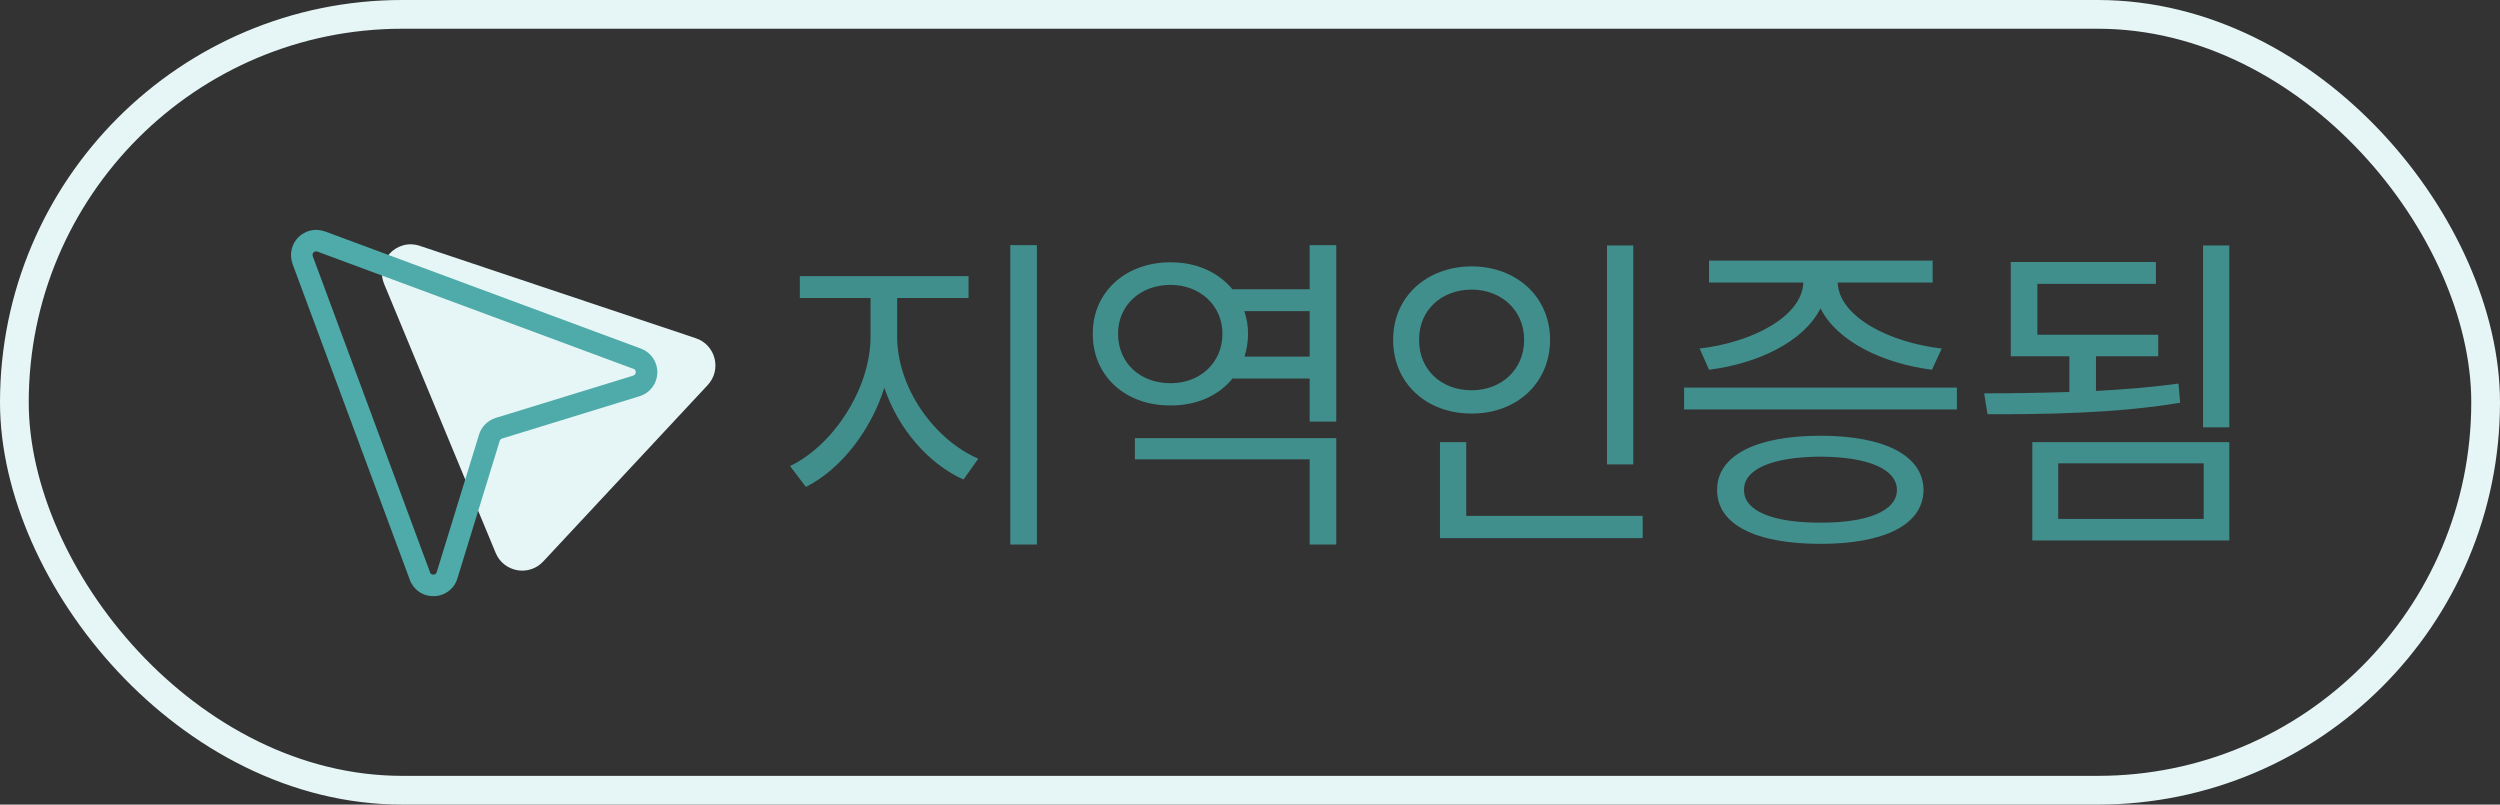 <svg width="87" height="28" viewBox="0 0 87 28" fill="none" xmlns="http://www.w3.org/2000/svg">
<rect x="0" y="0" width="87" height="28" fill="#333333" stroke="none"/>
<rect x="0.5" y="0.5" width="86" height="27" rx="13.5" stroke="#E6F5F5"/>
<path d="M31.221 11.73C31.227 13.5 32.51 15.299 34.045 15.961L33.529 16.688C32.31 16.137 31.262 14.935 30.775 13.494C30.289 15.023 29.234 16.348 28.045 16.945L27.494 16.219C28.988 15.504 30.289 13.535 30.295 11.73V10.371H27.834V9.609H33.705V10.371H31.221V11.73ZM35.158 18.949V8.531H36.084V18.949H35.158ZM46.502 15.246V18.949H45.576V15.984H39.494V15.246H46.502ZM38.029 11.613C38.023 10.16 39.178 9.123 40.736 9.129C41.639 9.123 42.406 9.48 42.887 10.066H45.576V8.531H46.502V14.672H45.576V13.172H42.893C42.412 13.764 41.645 14.115 40.736 14.109C39.178 14.121 38.023 13.096 38.029 11.613ZM38.908 11.613C38.908 12.627 39.67 13.336 40.736 13.336C41.762 13.336 42.541 12.627 42.541 11.613C42.541 10.635 41.762 9.914 40.736 9.914C39.67 9.914 38.908 10.635 38.908 11.613ZM43.309 12.41H45.576V10.828H43.303C43.385 11.074 43.432 11.332 43.432 11.613C43.432 11.895 43.385 12.164 43.309 12.41ZM56.838 8.543V16.16H55.924V8.543H56.838ZM48.482 11.824C48.477 10.324 49.654 9.275 51.213 9.27C52.772 9.275 53.938 10.324 53.943 11.824C53.938 13.342 52.772 14.396 51.213 14.391C49.654 14.396 48.477 13.342 48.482 11.824ZM49.385 11.824C49.373 12.861 50.158 13.582 51.213 13.582C52.25 13.582 53.041 12.861 53.041 11.824C53.041 10.805 52.25 10.078 51.213 10.078C50.158 10.078 49.373 10.805 49.385 11.824ZM50.111 18.727V15.387H51.025V17.953H57.166V18.727H50.111ZM68.1 13.488V14.25H58.607V13.488H68.1ZM59.147 12.129C60.963 11.918 62.715 11.021 62.756 9.832H59.475V9.07H67.256V9.832H63.951C63.992 11.01 65.727 11.918 67.572 12.129L67.232 12.867C65.527 12.65 63.928 11.883 63.353 10.729C62.779 11.883 61.191 12.65 59.475 12.867L59.147 12.129ZM59.756 17.051C59.75 15.855 61.103 15.164 63.353 15.164C65.586 15.164 66.928 15.855 66.939 17.051C66.928 18.258 65.586 18.926 63.353 18.926C61.103 18.926 59.75 18.258 59.756 17.051ZM60.693 17.051C60.682 17.777 61.684 18.193 63.353 18.188C65.006 18.193 66.008 17.777 66.014 17.051C66.008 16.318 65.006 15.902 63.353 15.891C61.684 15.902 60.682 16.318 60.693 17.051ZM77.58 8.543V14.871H76.666V8.543H77.58ZM69.049 13.688C69.928 13.688 70.953 13.676 72.014 13.641V12.398H69.975V9.117H75.025V9.879H70.9V11.648H75.107V12.398H72.939V13.605C73.912 13.553 74.891 13.477 75.811 13.348L75.869 14.016C73.59 14.396 71.041 14.42 69.166 14.414L69.049 13.688ZM70.725 18.809V15.387H77.58V18.809H70.725ZM71.627 18.059H76.689V16.125H71.627V18.059Z" fill="#418F8D"/>
<path d="M13.37 9.887C13.041 9.095 13.797 8.284 14.611 8.556L24.214 11.77C24.904 12.001 25.124 12.867 24.628 13.4L18.904 19.54C18.408 20.072 17.528 19.913 17.249 19.241L13.37 9.887Z" fill="#E6F5F5"/>
<path d="M22.291 12.127L11.295 8.048H11.287C11.132 7.994 10.965 7.986 10.806 8.022C10.646 8.059 10.5 8.14 10.384 8.255C10.268 8.371 10.187 8.517 10.15 8.676C10.113 8.836 10.121 9.003 10.174 9.158C10.174 9.158 10.174 9.163 10.174 9.166L14.256 20.162C14.315 20.333 14.426 20.482 14.573 20.587C14.722 20.692 14.899 20.748 15.08 20.746H15.096C15.281 20.745 15.461 20.684 15.609 20.573C15.757 20.462 15.865 20.306 15.918 20.128L17.39 15.343C17.396 15.324 17.407 15.306 17.421 15.292C17.436 15.277 17.453 15.267 17.473 15.261L22.258 13.788C22.433 13.734 22.588 13.626 22.698 13.479C22.809 13.332 22.871 13.154 22.875 12.97C22.878 12.786 22.824 12.605 22.719 12.454C22.614 12.303 22.464 12.188 22.291 12.127ZM22.037 13.072L17.25 14.544C17.114 14.586 16.99 14.661 16.889 14.761C16.788 14.862 16.713 14.986 16.671 15.123L15.199 19.908C15.192 19.934 15.177 19.957 15.156 19.973C15.134 19.989 15.108 19.997 15.081 19.996C15.055 19.998 15.028 19.991 15.006 19.976C14.984 19.96 14.968 19.937 14.961 19.912C14.962 19.909 14.962 19.907 14.961 19.904L10.882 8.91C10.875 8.888 10.874 8.864 10.88 8.842C10.885 8.82 10.897 8.8 10.913 8.784C10.929 8.767 10.949 8.756 10.972 8.75C10.994 8.745 11.017 8.746 11.039 8.753L22.033 12.832H22.041C22.066 12.84 22.087 12.856 22.102 12.878C22.117 12.899 22.125 12.925 22.125 12.952C22.125 12.978 22.116 13.004 22.1 13.024C22.084 13.046 22.062 13.061 22.037 13.069V13.072Z" fill="#4EABA9"/>
</svg>
